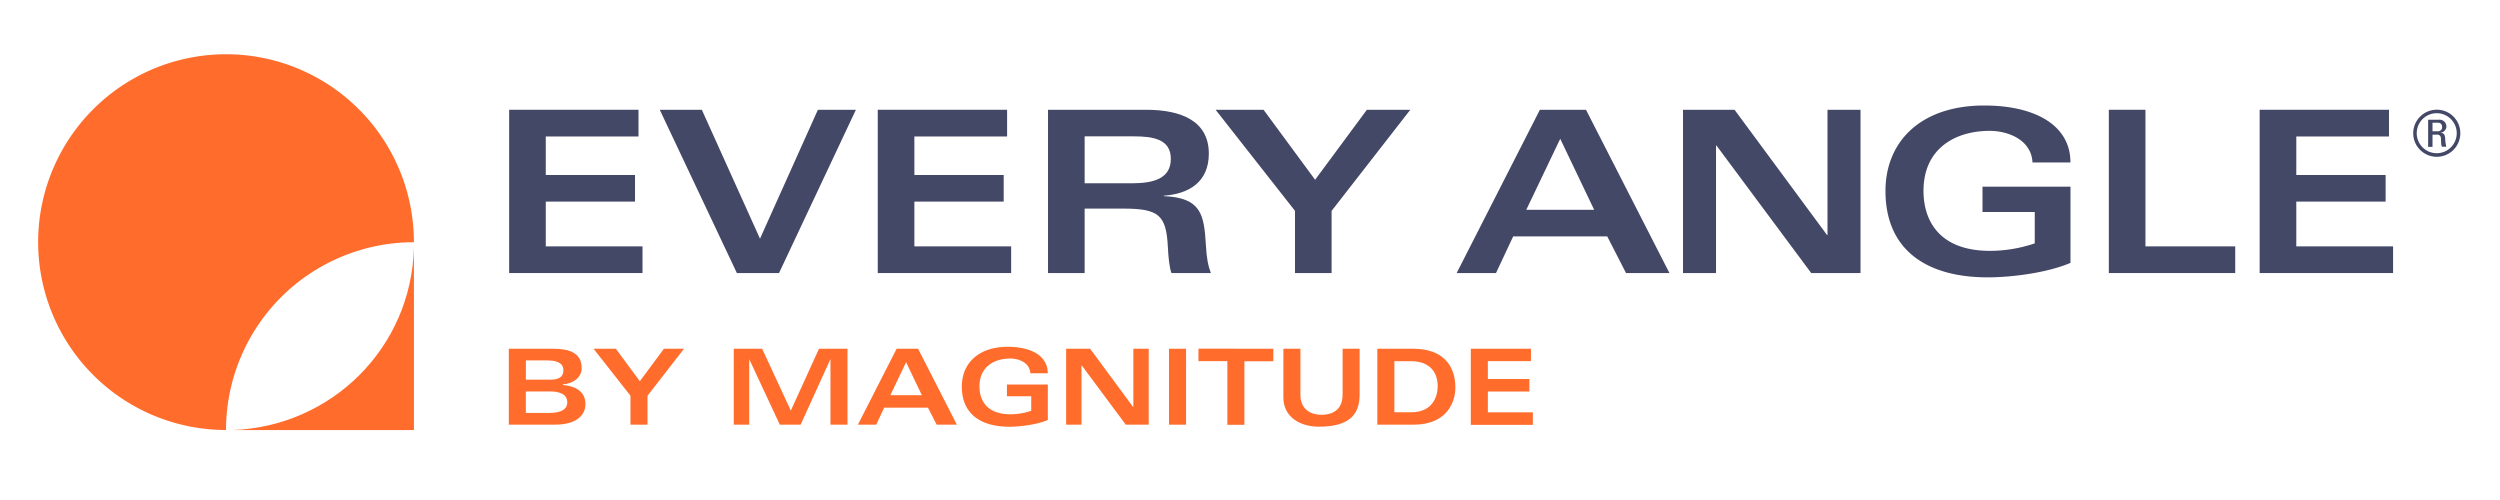 <svg id="Layer_1" data-name="Layer 1" xmlns="http://www.w3.org/2000/svg" viewBox="0 0 1000 200"><defs><style>
                                                                                                                                  .cls-1 {
                                                                                                                                      fill: #ff6c2c;
                                                                                                                                  }

                                                                                                                                  .cls-2 {
                                                                                                                                      fill: #444867;
                                                                                                                                  }

                                                                                                                                  .cls-3 {
                                                                                                                                      fill: none;
                                                                                                                                  }
                        </style></defs><title>Every_Angle_Logo_Color_Wide-01</title><path class="cls-1" d="M203.52,139.5H221.4c6,0,11.27,1.47,11.27,7.74,0,3.83-3.53,6.23-7.49,6.48V154c4,.34,9,1.94,9,7.7,0,3.32-2.36,8.16-12.16,8.16H203.52Zm6.82,12.37h9.72c3.32,0,5.3-1,5.3-3.7,0-3.28-3.07-4-6.6-4h-8.41Zm0,13.29h9.42c4.16,0,7.15-1.14,7.15-4.25,0-3.49-3.66-4.33-6.69-4.33h-9.89Z" /><path class="cls-1" d="M273.6,139.5,259,158.3v11.57h-6.81V158.3l-14.77-18.8h8.92l9.59,13,9.63-13Z" /><path class="cls-1" d="M304.85,139.5l11.48,24.74,11.27-24.74H339v30.37h-6.81V143.79h-.08l-11.86,26.08h-8.33l-12.16-26.08h-.08v26.08H293.5V139.5Z" /><path class="cls-1" d="M358.65,139.5h8.58l15.52,30.37h-8.08l-3.49-6.81h-17.5l-3.2,6.81h-7.32Zm10.1,18.59-6.31-13.21-6.31,13.21Z" /><path class="cls-1" d="M412.12,149.3c-.21-4.25-4.59-5.89-8-5.89-6.39,0-12.33,3.24-12.33,11.15,0,5.64,3,11.15,12.37,11.15a25.86,25.86,0,0,0,8.33-1.39v-5.81h-9.72V153.8h16.36V168c-4.33,1.85-11,2.69-15.4,2.69-11.32,0-19-5-19-16.07,0-9.09,6.44-15.9,18.38-15.9,9.17,0,16,3.49,16,10.6Z" /><path class="cls-1" d="M426.46,139.5h9.59l17.21,23.31h.08V139.5h6.14v30.37h-9.17l-17.63-23.73h-.08v23.73h-6.14Z" /><path class="cls-1" d="M467.6,139.5h6.82v30.37H467.6Z" /><path class="cls-1" d="M509.33,139.5v5H497.76v25.41h-6.81V144.46H479.38v-5Z" /><path class="cls-1" d="M513.36,139.5h6.81V158c0,5,3.24,7.91,8.46,7.91,5,0,8.41-2.48,8.41-8.08V139.5h6.81v18.26c0,6.94-2.9,12.92-16.28,12.92-7.36,0-14.22-3.74-14.22-11.69Z" /><path class="cls-1" d="M550.93,139.5h14.43c11.65,0,16.79,6.6,16.79,15.52,0,5.68-3.24,14.85-16.74,14.85H550.93Zm6.82,25.41h6.73c8.67,0,10.6-6.44,10.6-10.39,0-7-4.67-10.05-10.64-10.05h-6.69Z" /><path class="cls-1" d="M612.38,144.46H595.14v7.15h16.62v5H595.14v8.33h18v5H588.32V139.5h24.06Z" /><path class="cls-2" d="M255.4,54.59H218.31V70H254V80.64H218.31V98.55H257v10.67H203.66V43.91H255.4Z" /><path class="cls-2" d="M280.73,43.91,304,95.47l23.16-51.56h15.2l-30.75,65.31H294.75L263.9,43.91Z" /><path class="cls-2" d="M402.84,54.59H365.75V70h35.73V80.64H365.75V98.55h38.71v10.67H351.1V43.91h51.74Z" /><path class="cls-2" d="M419.21,43.91h39.17c14.38,0,25.15,4.61,25.15,17.55,0,11.4-8,16.1-18,16.82v.18c14.93.63,16.1,7.33,16.82,19.45.27,5.43,1,8.77,2,11.31H468.6c-.81-1.9-1.27-6.51-1.45-10.31-.63-12.84-3.53-15.47-17.82-15.47H433.86v25.78H419.21Zm14.65,29.4h19c8.59,0,15.47-1.9,15.47-9.77s-7.06-9-14.83-9H433.86Z" /><path class="cls-2" d="M564.12,43.91,532.64,84.35v24.87H518V84.35L486.24,43.91h19.18l20.62,28,20.71-28Z" /><path class="cls-2" d="M615.95,43.91H634.4l33.38,65.31H650.41L642.9,94.57H605.27l-6.87,14.65H582.66Zm21.71,40-13.57-28.4-13.57,28.4Z" /><path class="cls-2" d="M673.2,43.91h20.62l37,50.11H731V43.91h13.21v65.31H724.49l-37.9-51h-.18v51H673.2Z" /><path class="cls-2" d="M813,65c-.45-9.14-9.86-12.66-17.1-12.66-13.75,0-26.5,7-26.5,24,0,12.12,6.51,24,26.59,24a55.6,55.6,0,0,0,17.91-3V84.8H793V74.67h35.19v30.48c-9.32,4-23.61,5.79-33.11,5.79-24.33,0-40.89-10.85-40.89-34.55,0-19.54,13.84-34.19,39.53-34.19,19.72,0,34.46,7.51,34.46,22.79Z" /><path class="cls-2" d="M843.53,43.91h14.65V98.55h35.91v10.67H843.53Z" /><path class="cls-2" d="M955.6,54.59H918.52V70h35.73V80.64H918.52V98.55h38.71v10.67H903.86V43.91H955.6Z" /><rect class="cls-3" x="946.4" y="43.91" width="18.93" height="18.95" /><path class="cls-2" d="M984.13,53.28a9.42,9.42,0,1,1-9.4-9.4A9.39,9.39,0,0,1,984.13,53.28Zm-17.44,0a8,8,0,1,0,8-8A8,8,0,0,0,966.7,53.3ZM973,58.74h-1.75V47.89h4.31a2.73,2.73,0,0,1,3,2.71,2.63,2.63,0,0,1-2.36,2.51v0c1.35.15,1.83.58,1.9,2.76a14.15,14.15,0,0,0,.43,2.83h-1.73c-.43-.75-.33-2.15-.45-3.61a1.41,1.41,0,0,0-1.63-1.23H973Zm0-6.24h2.25a1.56,1.56,0,0,0,1.58-1.75,1.51,1.51,0,0,0-1.58-1.65H973Z" /><path class="cls-1" d="M112.42,118.89a75.23,75.23,0,0,1,53.14-22h0A75.15,75.15,0,1,0,90.41,172h0A75.21,75.21,0,0,1,112.42,118.89Z" /><path class="cls-1" d="M165.55,99.21c-1,39.86-33,71.56-72.83,72.82h72.85V99.22Z" /></svg>
 